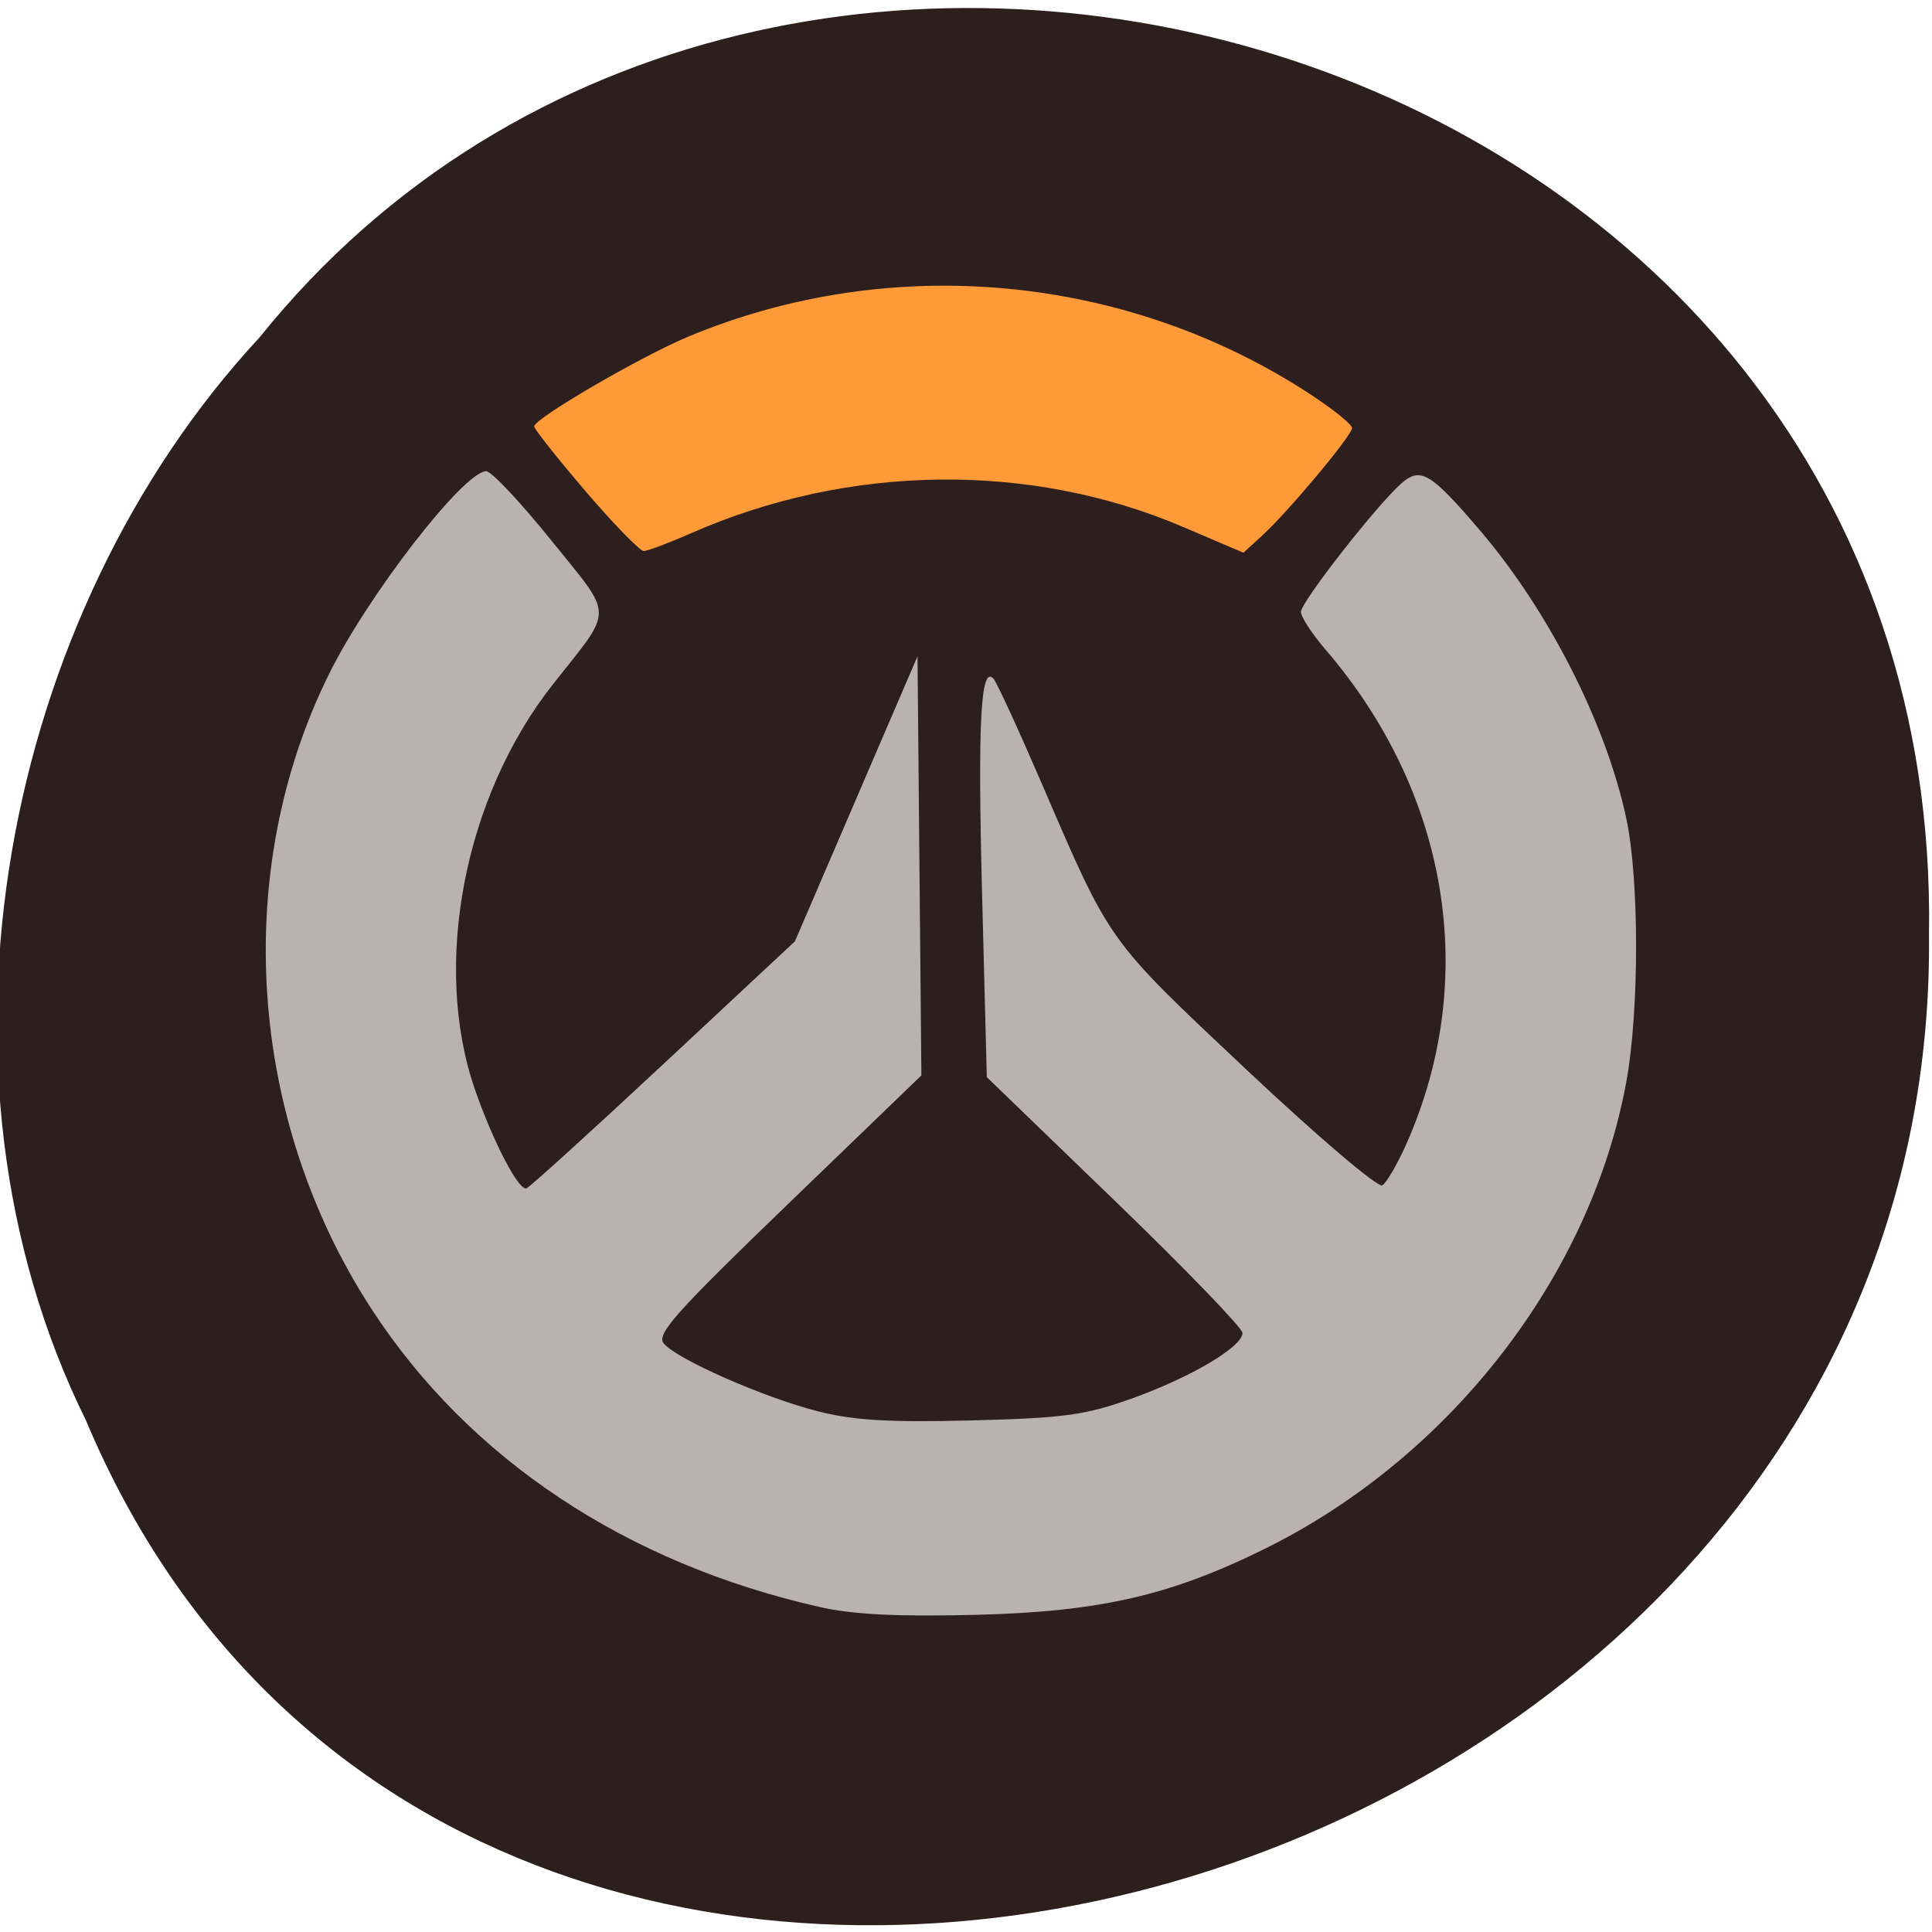 <svg xmlns="http://www.w3.org/2000/svg" viewBox="0 0 256 256"><g fill="#2c1f1e" color="#000"><path d="m -461.56 1509.46 c -102.66 -72.48 -252.13 71.24 -188.42 177.65 55.11 98.31 215.88 55.803 236.4 -48.33 13.01 -47.39 -5.347 -103.13 -47.986 -129.32 z" transform="matrix(-0.836 -0.522 0.488 -0.916 -1111.09 1329.95)"/></g><g transform="matrix(0.957 0 0 0.951 6.342 -2.948)"><path d="m 106.88 227.01 c -26.825 -6.09 -48.561 -20.631 -62.07 -41.525 -17.13 -26.5 -19.417 -60.983 -5.862 -88.51 5.439 -11.05 18.677 -28.22 21.752 -28.22 c 0.713 0 4.773 4.349 9.02 9.663 8.731 10.917 8.712 9.184 0.211 20.03 -12.285 15.669 -16.768 39.1 -10.799 56.45 2.499 7.264 6.077 14.172 7.135 13.776 0.469 -0.175 9.02 -7.989 19.01 -17.364 l 18.16 -17.05 l 8.487 -19.86 l 8.487 -19.86 l 0.268 29.2 l 0.269 29.2 l -18.464 17.918 c -15.602 15.14 -18.269 18.15 -17.205 19.436 1.831 2.206 13.884 7.54 21.354 9.45 4.947 1.265 9.879 1.559 21.233 1.268 12.87 -0.331 15.755 -0.728 22.23 -3.059 8.174 -2.945 15.314 -7.202 15.314 -9.13 0 -0.681 -7.966 -8.978 -17.702 -18.438 l -17.702 -17.201 l -0.651 -25.356 c -0.621 -24.17 -0.201 -32.15 1.587 -30.15 0.445 0.498 3.44 7.05 6.655 14.555 9.613 22.444 8.97 21.538 28.314 39.863 9.836 9.318 18.256 16.534 18.859 16.16 0.599 -0.37 2.113 -3 3.366 -5.851 10.08 -22.922 5.855 -48.796 -11.242 -68.808 -1.867 -2.186 -3.395 -4.544 -3.395 -5.242 0 -1.371 10.503 -14.892 13.905 -17.9 2.644 -2.338 4.06 -1.492 10.829 6.477 9.564 11.258 17.518 27 20.319 40.22 1.793 8.457 1.805 26.627 0.025 36.539 -4.845 26.981 -24.2 52.25 -49.843 65.09 -13.205 6.611 -23.03 8.886 -40.23 9.319 -10.822 0.272 -17.02 -0.039 -21.625 -1.085 z" fill="#bab2af"/><path d="m 74.44 71.53 c -3.907 -4.588 -7.104 -8.649 -7.104 -9.02 0 -1.092 14.697 -9.711 21.295 -12.488 28.15 -11.847 60.915 -8.749 86.4 8.169 3.05 2.025 5.546 4.068 5.546 4.541 0 1.035 -8.793 11.624 -12.444 14.986 l -2.598 2.393 l -8.417 -3.615 c -21.11 -9.07 -46.24 -8.748 -67.963 0.858 -3.136 1.387 -6.133 2.522 -6.659 2.522 -0.526 0 -4.153 -3.754 -8.06 -8.342 z" fill="#fe9a37"/></g></svg>
